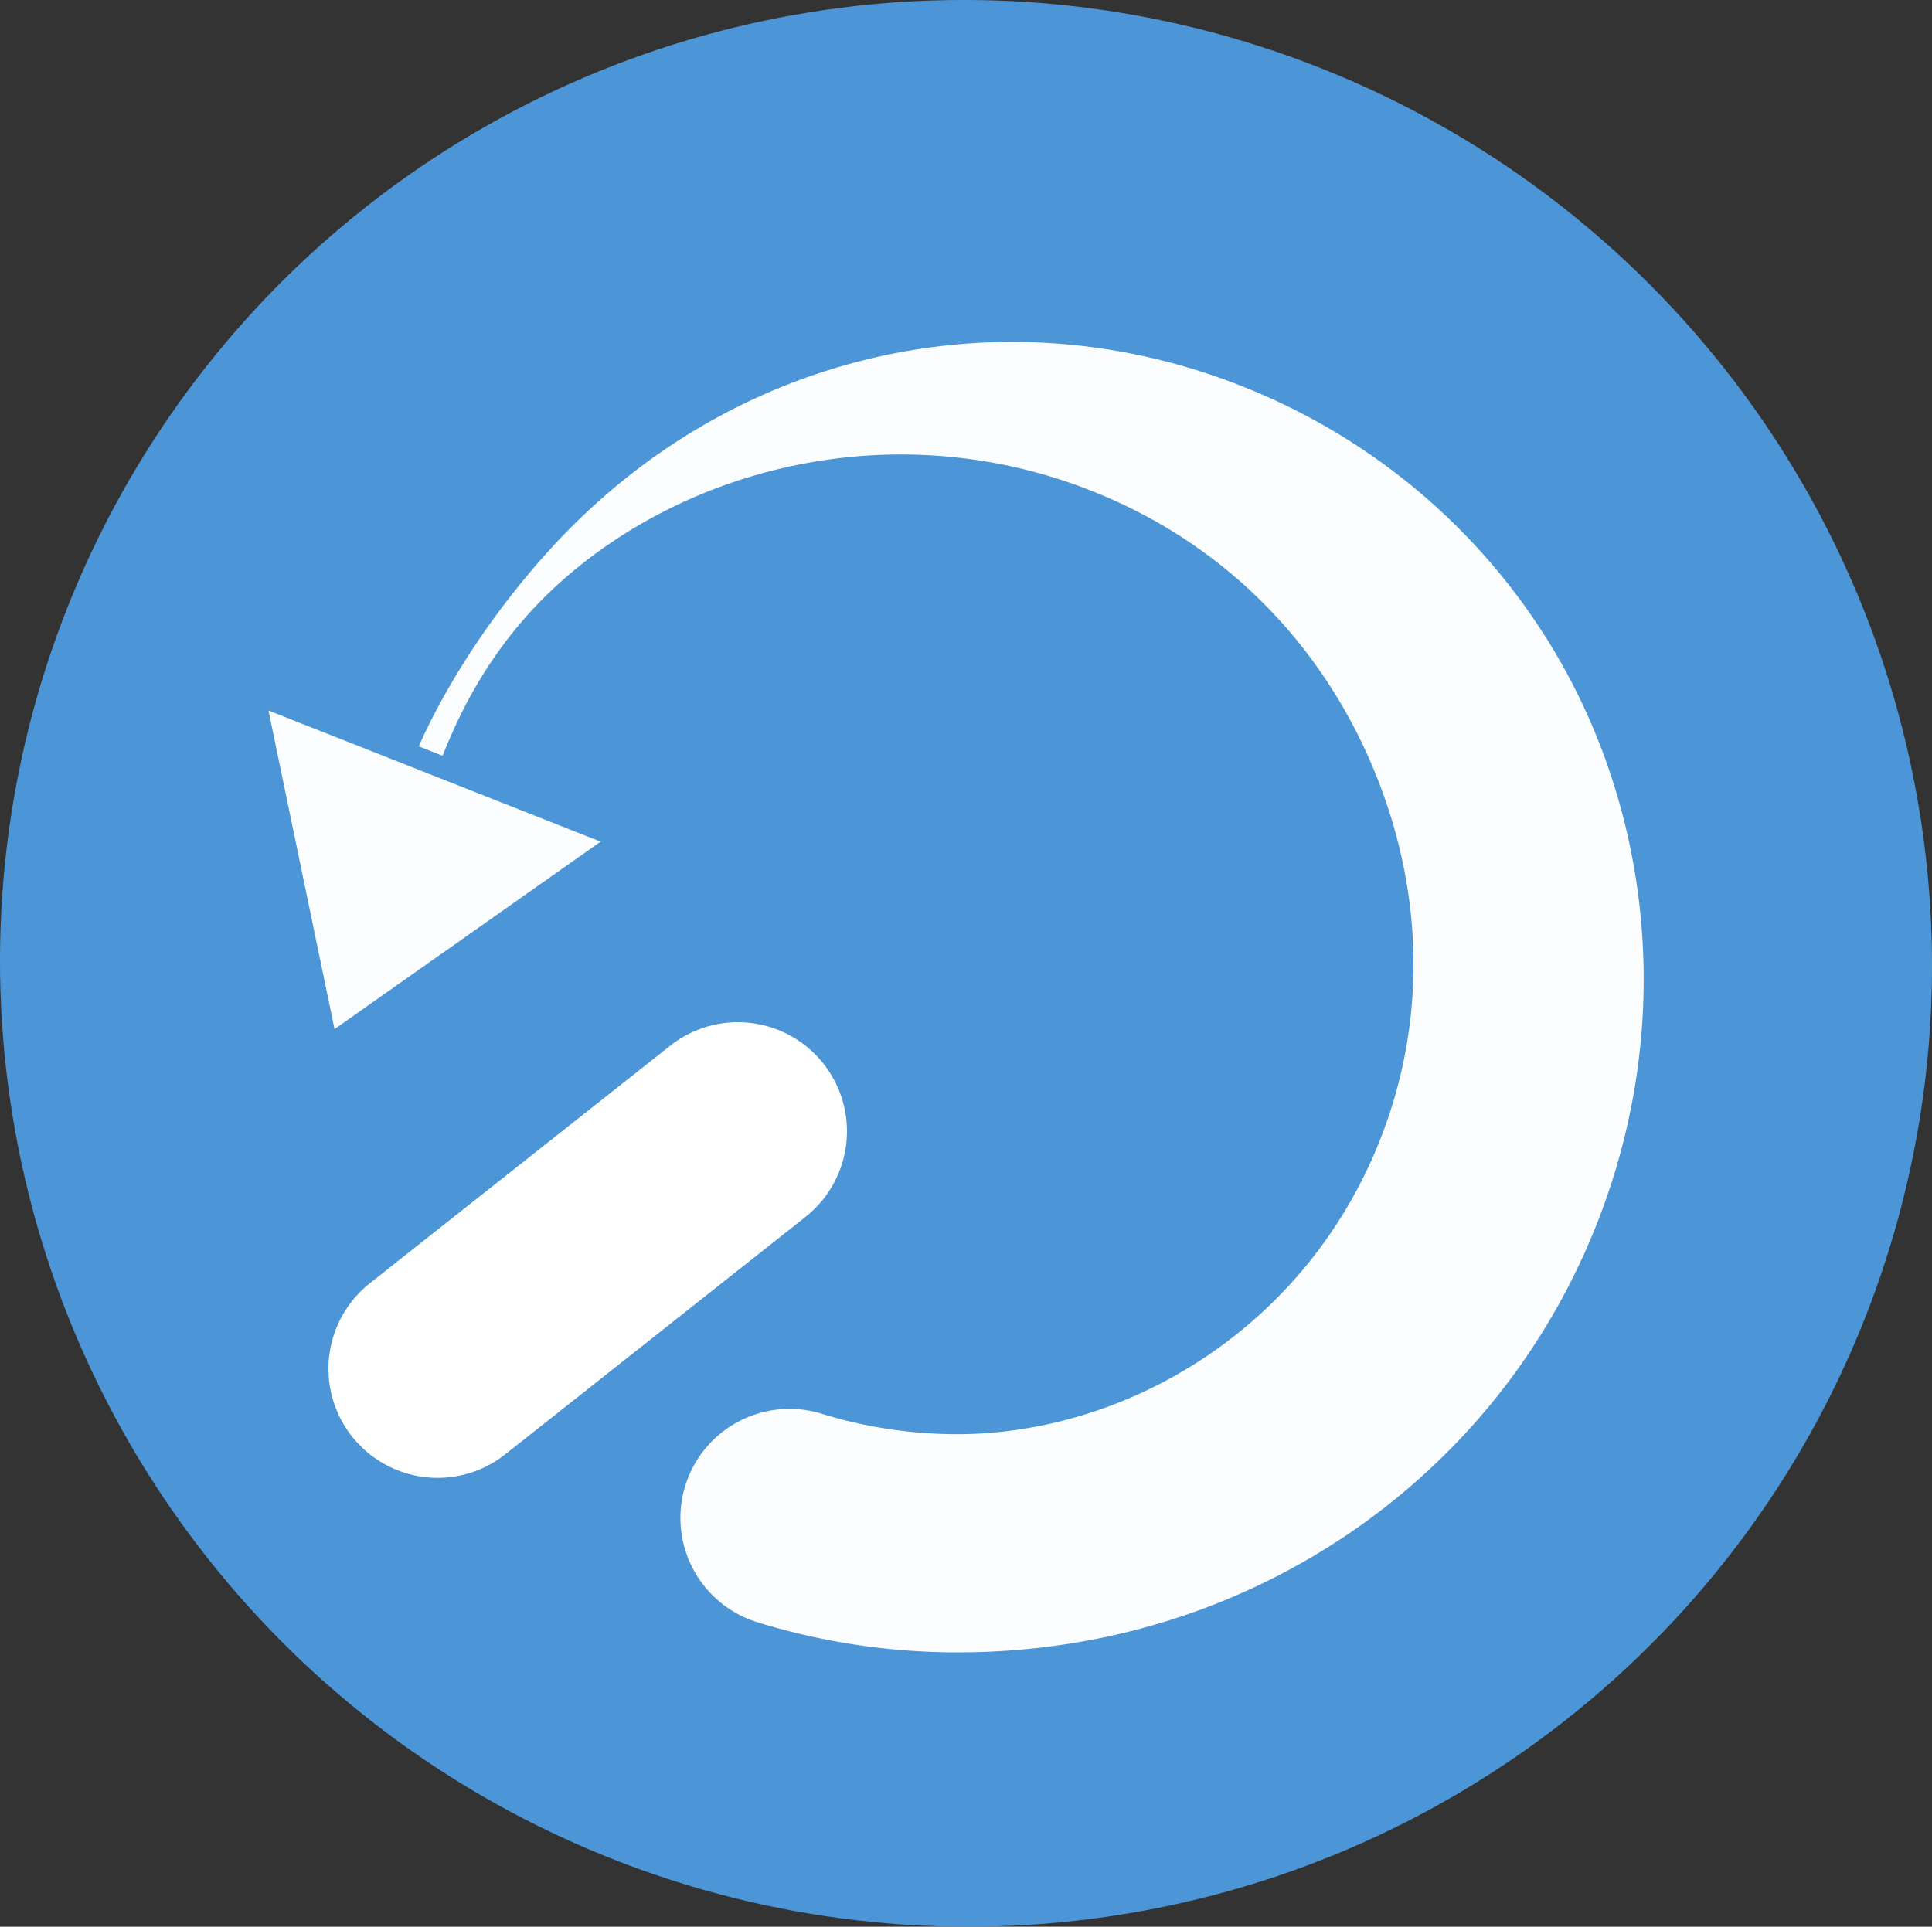 <?xml version="1.0" encoding="UTF-8" standalone="no"?>
<svg
   version="1.1"
   width="177.079"
   height="176.626"
   viewBox="0 0 177.079 176.626"
   id="svg47"
   sodipodi:docname="CustomIconDraft4.svg"
   inkscape:version="1.2.2 (732a01da63, 2022-12-09)"
   xml:space="preserve"
   xmlns:inkscape="http://www.inkscape.org/namespaces/inkscape"
   xmlns:sodipodi="http://sodipodi.sourceforge.net/DTD/sodipodi-0.dtd"
   xmlns="http://www.w3.org/2000/svg"
   xmlns:svg="http://www.w3.org/2000/svg"><rect x="0" y="0" width="177.079" height="176.626" fill="#333333" stroke="none"/><defs
     id="defs51"><inkscape:path-effect
       effect="powerstroke"
       id="path-effect3361"
       is_visible="true"
       lpeversion="1"
       offset_points="0.208,1.181 | 1.5,10 | 2.8,10"
       not_jump="false"
       sort_points="true"
       interpolator_type="CentripetalCatmullRom"
       interpolator_beta="0.2"
       start_linecap_type="butt"
       linejoin_type="round"
       miter_limit="4"
       scale_width="1"
       end_linecap_type="round" /></defs><sodipodi:namedview
     id="namedview49"
     pagecolor="#ffffff"
     bordercolor="#000000"
     borderopacity="0.25"
     inkscape:showpageshadow="2"
     inkscape:pageopacity="0.0"
     inkscape:pagecheckerboard="0"
     inkscape:deskcolor="#d1d1d1"
     showgrid="false"
     inkscape:zoom="3.576422"
     inkscape:cx="80.946823"
     inkscape:cy="128.75997"
     inkscape:window-width="1920"
     inkscape:window-height="991"
     inkscape:window-x="-9"
     inkscape:window-y="-9"
     inkscape:window-maximized="1"
     inkscape:current-layer="svg47" /><ellipse
     style="font-variation-settings:'wght' 100;fill:#4c96d7;fill-opacity:1;stroke:none;stroke-width:2.177;stroke-linecap:square;stroke-linejoin:bevel;stroke-dasharray:none;stroke-opacity:1"
     id="path8366"
     cx="-49.35"
     cy="114.904"
     rx="88.27"
     ry="88.582"
     inkscape:export-filename="OuterBlackInnerMediumBlue.svg"
     inkscape:export-xdpi="96"
     inkscape:export-ydpi="96"
     transform="rotate(-68.317)" /><path
     style="font-variation-settings:'wght' 100;fill:#ffffff;fill-opacity:0.976;stroke:#ffffff;stroke-width:20;stroke-linecap:round;stroke-linejoin:round;stroke-dasharray:none;stroke-opacity:1"
     d="M 40.104,125.479 67.629,103.71 Z"
     id="path1065" /><path
     id="path1672"
     style="font-variation-settings:'wght' 100;fill:#ffffff;fill-opacity:0.976;fill-rule:nonzero;stroke:none;stroke-width:20;stroke-linecap:round;stroke-linejoin:round"
     d="m 40.196,70.215 c 1.063,-2.672 3.328,-8.709 8.792,-14.526 0.722,-0.769 1.532,-1.564 2.43,-2.368 4.023,-3.598 9.661,-7.206 16.817,-9.454 5.648,-1.774 11.941,-2.595 18.501,-2.02 6.019,0.528 12.032,2.215 17.742,5.171 5.657,2.929 10.252,6.783 13.859,11.049 3.847,4.55 6.509,9.486 8.288,14.29 1.779,4.803 2.903,10.163 2.926,15.876 0.022,5.333 -0.918,10.851 -3.071,16.288 -2.06,5.204 -4.965,9.674 -8.393,13.383 -3.73,4.036 -7.973,7.06 -12.254,9.198 -5.4,2.696 -10.579,3.854 -14.79,4.226 -1.123,0.099 -2.169,0.143 -3.125,0.147 -5.983,0.028 -10.567,-1.246 -12.607,-1.875 A 10,10 90 0 0 69.417,148.713 c 2.988,0.922 9.756,2.805 18.595,2.764 1.412,-0.007 2.956,-0.056 4.614,-0.177 6.211,-0.453 13.909,-1.906 22.037,-5.649 6.443,-2.967 12.939,-7.288 18.697,-13.247 5.305,-5.49 9.802,-12.192 12.919,-20.008 3.258,-8.171 4.609,-16.552 4.34,-24.618 -0.287,-8.617 -2.406,-16.54 -5.627,-23.335 -3.234,-6.824 -8.01,-13.361 -14.345,-18.853 -5.949,-5.158 -13.029,-9.178 -20.967,-11.653 -7.997,-2.493 -15.882,-3.057 -23.164,-2.24 -7.922,0.888 -14.903,3.373 -20.711,6.534 -7.35,4 -12.618,8.944 -16.326,13.179 -0.836,0.955 -1.594,1.873 -2.28,2.737 -5.136,6.466 -8.071,12.36 -9.199,15.196 z"
     sodipodi:nodetypes="cssc"
     inkscape:path-effect="#path-effect3361"
     inkscape:original-d="M 39.098757,69.778914 C 49.780076,42.915367 80.216202,29.797079 107.07974,40.478395 c 26.86355,10.681317 39.98185,41.117443 29.30053,67.980995 -10.15884,25.54952 -38.187138,38.66559 -64.015978,30.6983"
     inkscape:export-filename="OuterBlackInnerBlue.svg"
     inkscape:export-xdpi="96"
     inkscape:export-ydpi="96" /><path
     id="path2563"
     style="font-variation-settings:'wght' 100;fill:#ffffff;fill-opacity:0.976;stroke:#4c96d7;stroke-width:2.001;stroke-linecap:round;stroke-linejoin:round;stroke-opacity:1"
     inkscape:transform-center-x="-4.1055004"
     inkscape:transform-center-y="-0.82535874"
     d="M 23.251,63.525 57.142,76.906 29.992,96.039 Z"
     sodipodi:nodetypes="cccc" /></svg>
